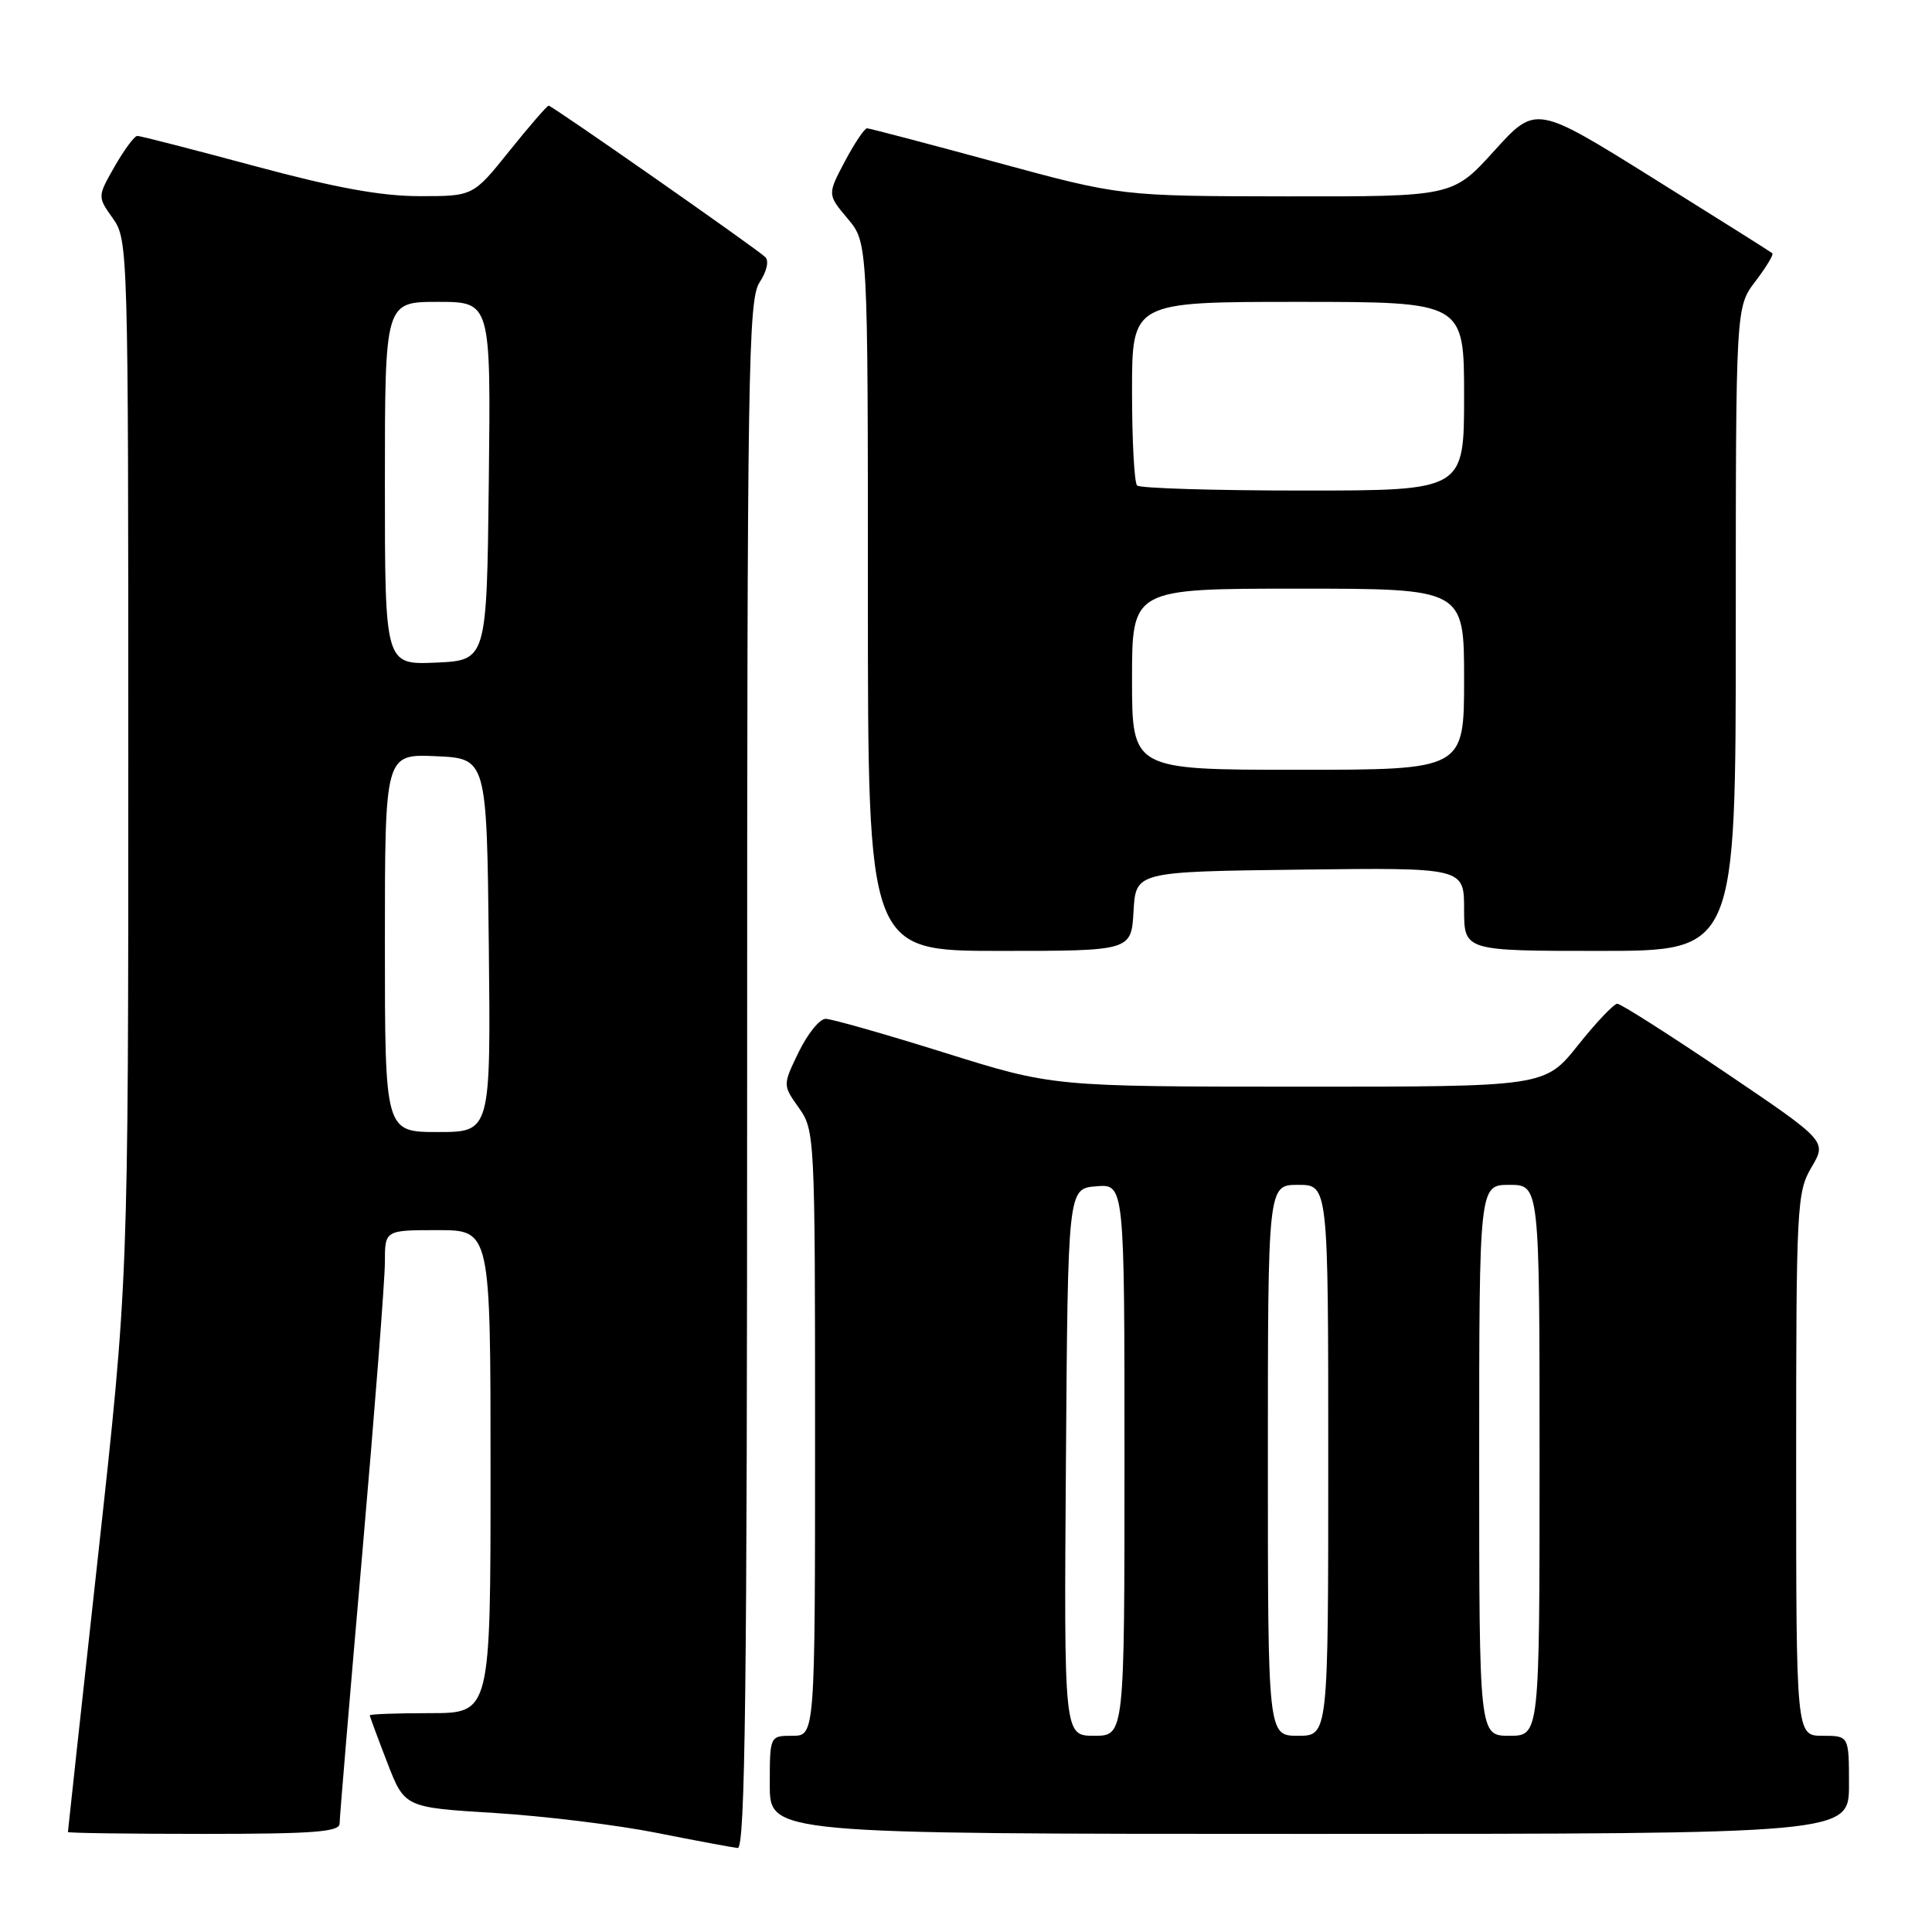 <?xml version="1.0" encoding="UTF-8" standalone="no"?>
<!DOCTYPE svg PUBLIC "-//W3C//DTD SVG 1.1//EN" "http://www.w3.org/Graphics/SVG/1.1/DTD/svg11.dtd" >
<svg xmlns="http://www.w3.org/2000/svg" xmlns:xlink="http://www.w3.org/1999/xlink" version="1.1" viewBox="0 0 256 256">
 <g >
 <path fill="currentColor"
d=" M 99.00 142.46 C 99.00 48.90 99.14 39.71 100.65 37.41 C 101.61 35.95 101.92 34.55 101.40 34.06 C 100.06 32.81 73.15 14.00 72.70 14.00 C 72.49 14.00 70.15 16.70 67.50 20.00 C 62.69 26.00 62.69 26.00 55.59 25.99 C 50.47 25.99 44.38 24.87 33.70 21.99 C 25.55 19.80 18.58 18.00 18.20 18.01 C 17.81 18.01 16.47 19.83 15.20 22.04 C 12.91 26.06 12.91 26.06 14.95 28.93 C 16.97 31.76 17.00 32.88 17.00 100.74 C 17.00 169.67 17.00 169.67 13.00 206.09 C 10.80 226.11 9.00 242.61 9.00 242.75 C 9.00 242.89 17.10 243.00 27.00 243.00 C 41.54 243.00 45.00 242.74 45.00 241.63 C 45.00 240.88 46.35 224.80 48.00 205.88 C 49.65 186.97 51.00 169.59 51.00 167.25 C 51.00 163.00 51.00 163.00 58.00 163.00 C 65.00 163.00 65.00 163.00 65.00 195.00 C 65.00 227.00 65.00 227.00 57.00 227.00 C 52.60 227.00 49.00 227.13 49.00 227.29 C 49.00 227.44 50.04 230.26 51.31 233.54 C 53.61 239.50 53.61 239.50 65.56 240.23 C 72.13 240.64 81.78 241.82 87.00 242.86 C 92.22 243.90 97.06 244.80 97.75 244.87 C 98.74 244.97 99.00 223.89 99.00 142.46 Z  M 245.00 236.50 C 245.00 230.00 245.00 230.00 241.50 230.00 C 238.00 230.00 238.00 230.00 238.00 194.06 C 238.00 159.69 238.09 157.96 240.04 154.66 C 242.07 151.21 242.07 151.21 228.60 142.10 C 221.19 137.10 214.76 133.00 214.30 133.00 C 213.85 133.00 211.50 135.47 209.09 138.50 C 204.70 144.00 204.70 144.00 172.10 143.99 C 139.50 143.98 139.50 143.98 125.16 139.49 C 117.27 137.02 110.18 135.00 109.40 135.00 C 108.61 135.00 107.01 136.98 105.84 139.39 C 103.71 143.78 103.71 143.78 105.85 146.79 C 107.96 149.76 108.00 150.50 108.00 189.90 C 108.00 230.00 108.00 230.00 105.00 230.00 C 102.00 230.00 102.00 230.00 102.00 236.50 C 102.00 243.00 102.00 243.00 173.50 243.00 C 245.00 243.00 245.00 243.00 245.00 236.50 Z  M 150.20 120.75 C 150.50 115.50 150.50 115.50 172.25 115.23 C 194.00 114.96 194.00 114.96 194.00 120.48 C 194.00 126.00 194.00 126.00 212.00 126.00 C 230.00 126.00 230.00 126.00 230.00 83.34 C 230.00 40.69 230.00 40.69 232.60 37.28 C 234.03 35.40 235.04 33.73 234.85 33.56 C 234.66 33.39 227.53 28.90 219.00 23.58 C 203.50 13.91 203.50 13.91 198.00 19.98 C 192.50 26.05 192.50 26.05 170.50 26.02 C 148.50 25.99 148.50 25.99 132.00 21.50 C 122.92 19.03 115.23 17.01 114.89 17.00 C 114.55 17.00 113.23 18.97 111.95 21.38 C 109.63 25.77 109.63 25.77 112.31 28.96 C 115.00 32.15 115.00 32.15 115.00 79.08 C 115.00 126.00 115.00 126.00 132.45 126.00 C 149.90 126.00 149.90 126.00 150.20 120.75 Z  M 51.00 124.95 C 51.00 99.91 51.00 99.91 57.75 100.20 C 64.50 100.50 64.50 100.50 64.77 125.25 C 65.03 150.00 65.03 150.00 58.02 150.00 C 51.00 150.00 51.00 150.00 51.00 124.95 Z  M 51.00 64.05 C 51.00 40.00 51.00 40.00 58.02 40.00 C 65.04 40.00 65.04 40.00 64.77 63.75 C 64.50 87.50 64.50 87.50 57.75 87.80 C 51.00 88.09 51.00 88.09 51.00 64.05 Z  M 141.24 193.75 C 141.50 157.50 141.50 157.50 145.25 157.19 C 149.00 156.88 149.00 156.88 149.00 193.44 C 149.00 230.00 149.00 230.00 144.99 230.00 C 140.98 230.00 140.98 230.00 141.24 193.75 Z  M 168.00 193.50 C 168.00 157.00 168.00 157.00 172.00 157.00 C 176.00 157.00 176.00 157.00 176.00 193.50 C 176.00 230.00 176.00 230.00 172.00 230.00 C 168.00 230.00 168.00 230.00 168.00 193.50 Z  M 196.00 193.50 C 196.00 157.00 196.00 157.00 200.00 157.00 C 204.00 157.00 204.00 157.00 204.00 193.50 C 204.00 230.00 204.00 230.00 200.00 230.00 C 196.00 230.00 196.00 230.00 196.00 193.50 Z  M 150.00 90.00 C 150.00 78.00 150.00 78.00 172.00 78.00 C 194.00 78.00 194.00 78.00 194.00 90.00 C 194.00 102.00 194.00 102.00 172.00 102.00 C 150.00 102.00 150.00 102.00 150.00 90.00 Z  M 150.67 64.33 C 150.30 63.97 150.00 58.34 150.00 51.83 C 150.00 40.00 150.00 40.00 172.00 40.00 C 194.00 40.00 194.00 40.00 194.00 52.50 C 194.00 65.00 194.00 65.00 172.67 65.00 C 160.93 65.00 151.03 64.70 150.67 64.33 Z "/>
</g>
</svg>
